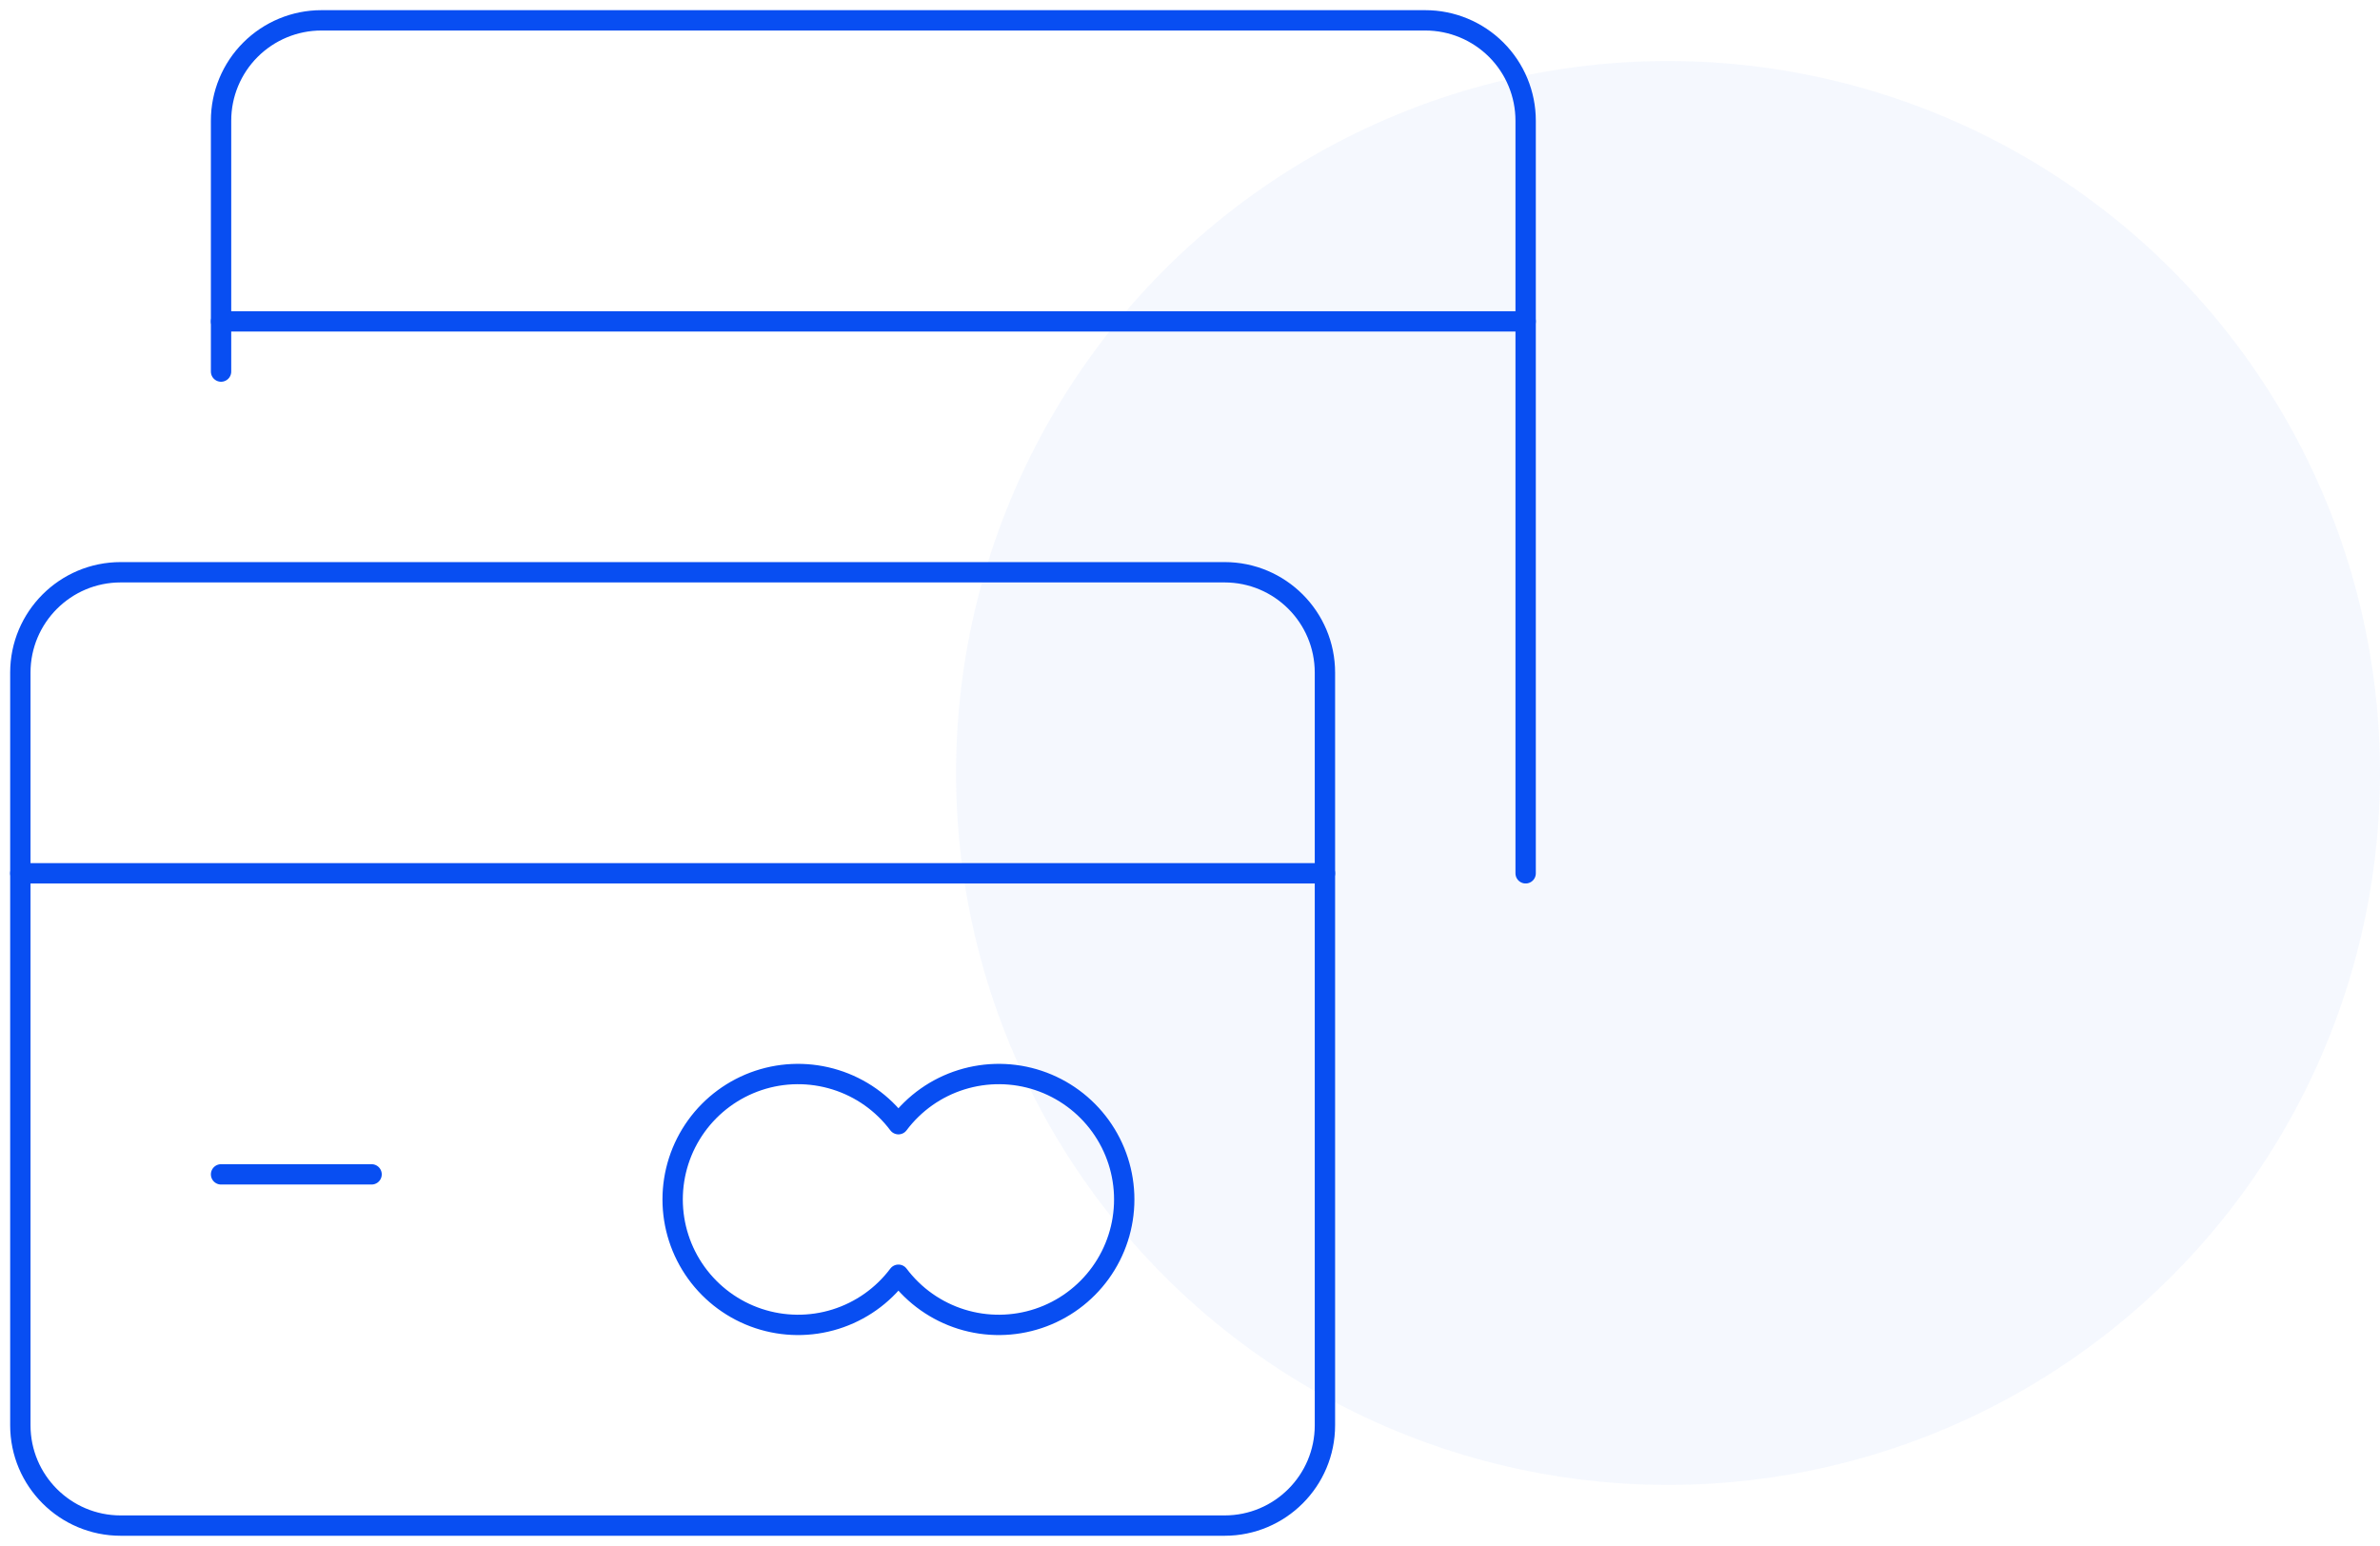<svg width="117" height="76" viewBox="0 0 117 76" fill="none" xmlns="http://www.w3.org/2000/svg">
<circle opacity="0.04" cx="82" cy="38" r="35" fill="#084ef2"/>
<path d="M75 42.933V5.933C75 4.625 74.48 3.37 73.555 2.445C72.63 1.52 71.375 1 70.067 1H15.8C14.492 1 13.237 1.52 12.312 2.445C11.386 3.37 10.867 4.625 10.867 5.933V18.267" stroke="#084ef2" stroke-linecap="round" stroke-linejoin="round"/>
<path d="M10.867 15.8H75" stroke="#084ef2" stroke-linecap="round" stroke-linejoin="round"/>
<path d="M60.2 28.133H5.933C3.209 28.133 1 30.342 1 33.067V70.067C1 72.791 3.209 75 5.933 75H60.2C62.925 75 65.133 72.791 65.133 70.067V33.067C65.133 30.342 62.925 28.133 60.2 28.133Z" stroke="#084ef2" stroke-linecap="round" stroke-linejoin="round"/>
<path d="M1 42.933H65.133" stroke="#084ef2" stroke-linecap="round" stroke-linejoin="round"/>
<path d="M10.867 57.733H18.267" stroke="#084ef2" stroke-linecap="round" stroke-linejoin="round"/>
<path d="M44.167 55.267C43.39 54.231 42.308 53.466 41.072 53.081C39.837 52.695 38.511 52.707 37.283 53.116C36.056 53.526 34.988 54.311 34.231 55.361C33.474 56.411 33.067 57.672 33.067 58.967C33.067 60.261 33.474 61.522 34.231 62.572C34.988 63.622 36.056 64.408 37.283 64.817C38.511 65.226 39.837 65.239 41.072 64.853C42.308 64.467 43.39 63.702 44.167 62.667C44.944 63.702 46.026 64.467 47.261 64.853C48.497 65.239 49.822 65.226 51.05 64.817C52.278 64.408 53.346 63.622 54.103 62.572C54.86 61.522 55.267 60.261 55.267 58.967C55.267 57.672 54.86 56.411 54.103 55.361C53.346 54.311 52.278 53.526 51.05 53.116C49.822 52.707 48.497 52.695 47.261 53.081C46.026 53.466 44.944 54.231 44.167 55.267V55.267Z" stroke="#084ef2" stroke-linecap="round" stroke-linejoin="round"/>
</svg>
